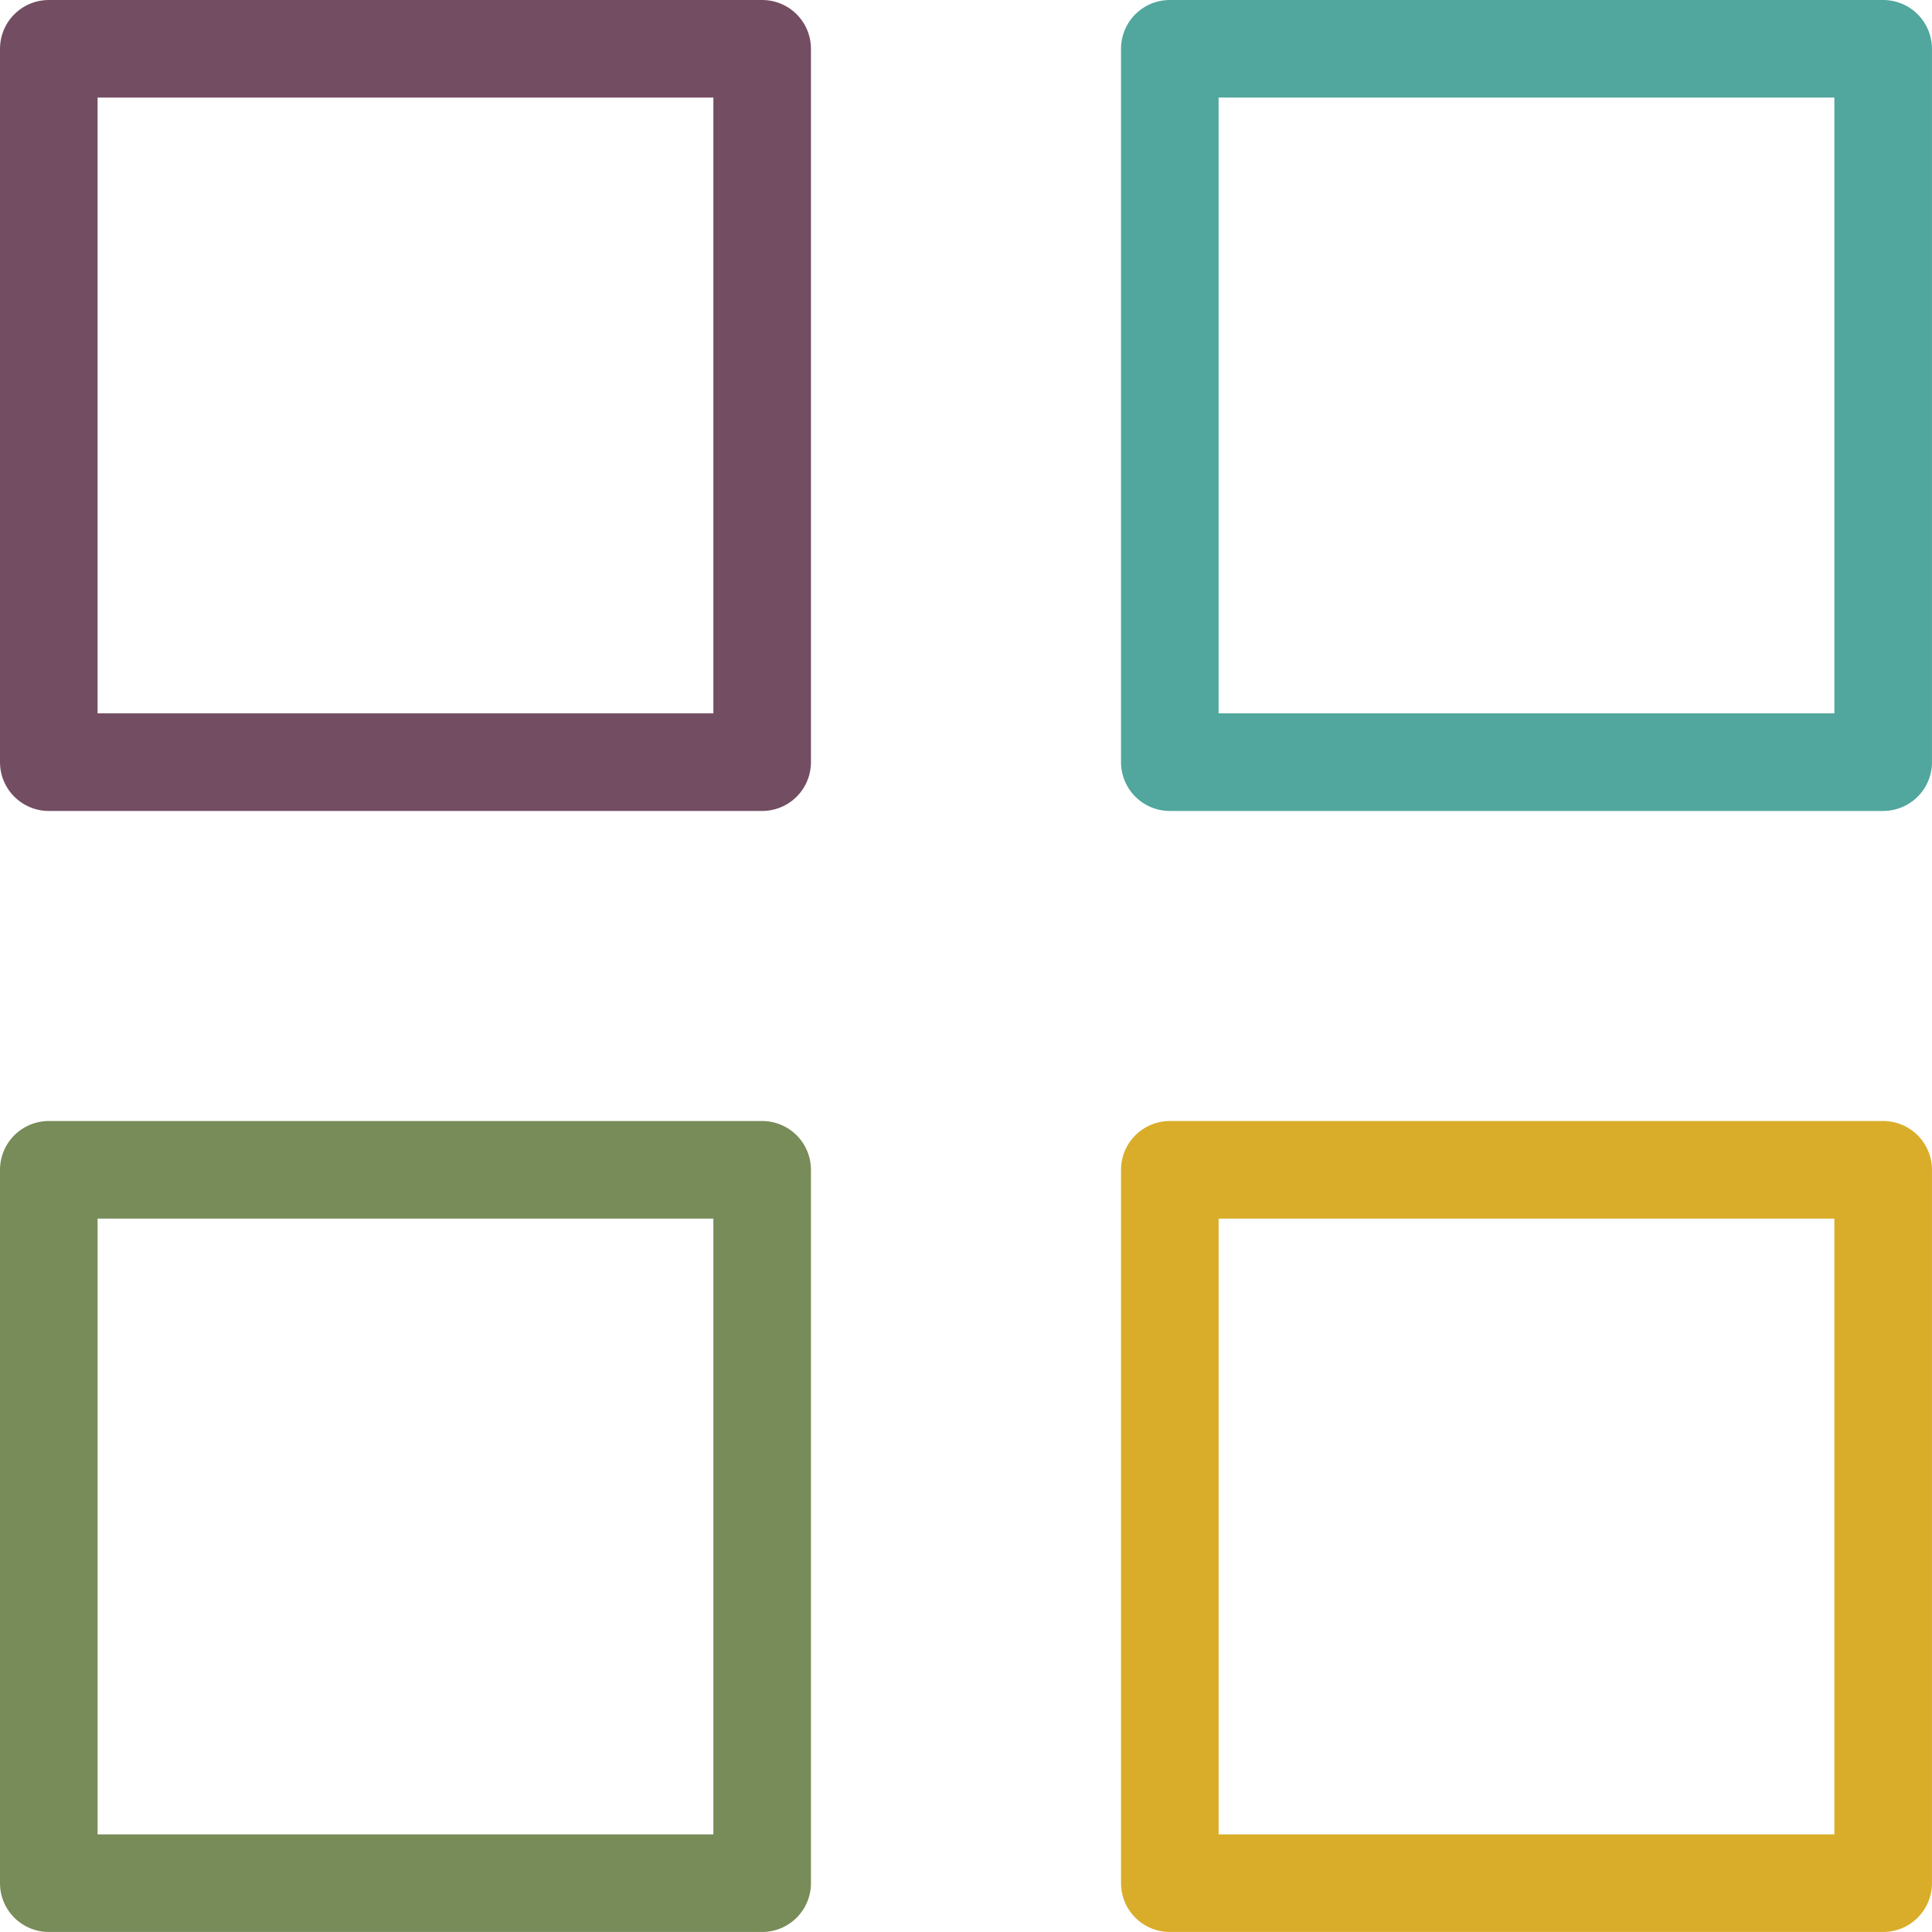<svg xmlns="http://www.w3.org/2000/svg" width="59.395" height="59.395" viewBox="0 0 59.395 59.395">
  <g id="Grupo_4" data-name="Grupo 4" transform="translate(160.5 267.697)">
    <g id="Icon_feather-grid" data-name="Icon feather-grid" transform="translate(-163.5 -270.697)">
      <path id="Trazado_1" data-name="Trazado 1" d="M4.5,4.5H26.431V26.431H4.5Z" transform="translate(0 0)" fill="none" stroke="#734d62" stroke-linecap="round" stroke-linejoin="round" stroke-width="3"/>
      <path id="Trazado_2" data-name="Trazado 2" d="M21,4.5H42.931V26.431H21Z" transform="translate(17.963 0)" fill="none" stroke="#51a69d" stroke-linecap="round" stroke-linejoin="round" stroke-width="3"/>
      <path id="Trazado_3" data-name="Trazado 3" d="M21,21H42.931V42.931H21Z" transform="translate(17.963 17.963)" fill="none" stroke="#d9ad29" stroke-linecap="round" stroke-linejoin="round" stroke-width="3"/>
      <path id="Trazado_4" data-name="Trazado 4" d="M4.5,21H26.431V42.931H4.5Z" transform="translate(0 17.963)" fill="none" stroke="#778c58" stroke-linecap="round" stroke-linejoin="round" stroke-width="3"/>
    </g>
  </g>
</svg>
